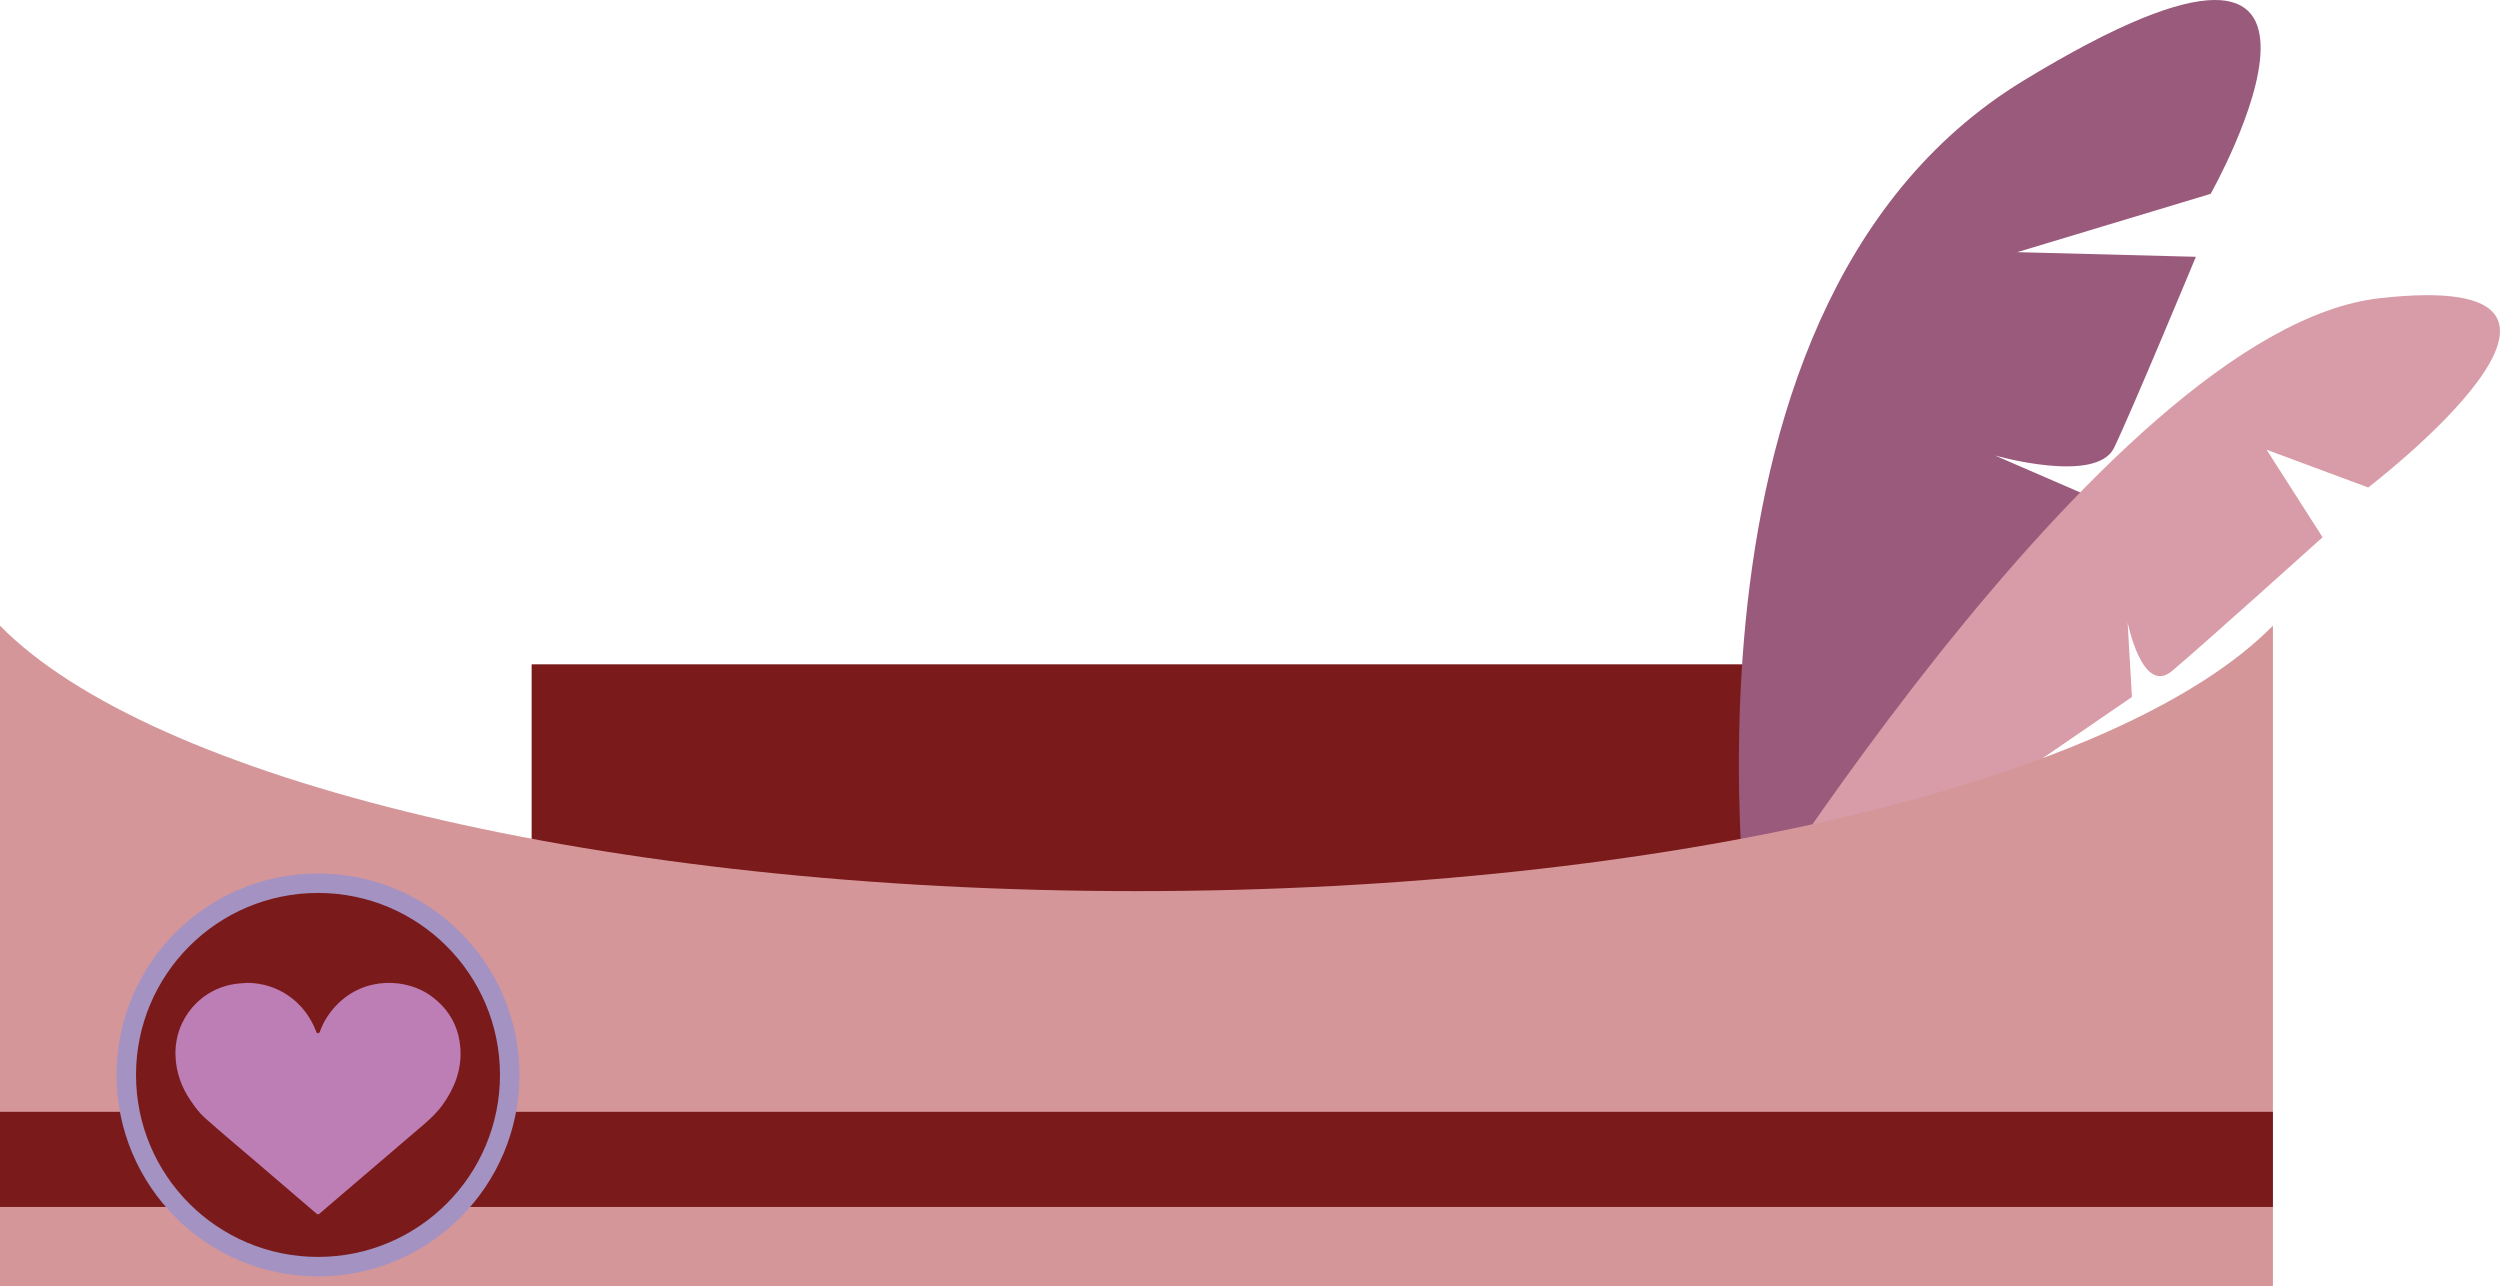 <?xml version="1.0" encoding="UTF-8"?>
<svg id="Layer_2" data-name="Layer 2" xmlns="http://www.w3.org/2000/svg" viewBox="0 0 305.587 157.218">
  <defs>
    <style>
      .cls-1 {
        fill: #bd7db5;
      }

      .cls-1, .cls-2, .cls-3, .cls-4, .cls-5, .cls-6 {
        stroke-width: 0px;
      }

      .cls-2 {
        fill: #a392c2;
      }

      .cls-3 {
        fill: #7a1a1a;
      }

      .cls-4 {
        fill: #d89ba8;
      }

      .cls-5 {
        fill: #d5969a;
      }

      .cls-6 {
        fill: #995a7b;
      }
    </style>
  </defs>
  <g id="Layer_1-2" data-name="Layer 1">
    <g>
      <g>
        <rect class="cls-3" x="64.985" y="81.203" width="155.608" height="42.032"/>
        <path class="cls-6" d="M214.516,120.981s-14.012-82.598,32.805-111.112c46.817-28.514,22.896,13.826,22.896,13.826l-23.636,7.128,21.832.567s-7.826,18.847-9.996,23.342c-2.17,4.495-14.565.944-14.565.944l10.639,4.614-39.975,60.69Z"/>
        <path class="cls-4" d="M208.113,121.18s48.839-80.902,82.753-84.727c33.914-3.825-1.39,23.133-1.39,23.133l-12.417-4.612,6.84,10.698s-14.783,13.316-18.409,16.35c-3.626,3.035-5.42-5.946-5.42-5.946l.526,9.119-52.482,35.986Z"/>
        <path class="cls-5" d="M138.914,108.926c-65.258,0-120.479-13.648-138.914-32.448v80.74h277.828v-80.74c-18.435,18.8-73.656,32.448-138.914,32.448Z"/>
        <rect class="cls-3" y="135.904" width="277.828" height="11.626"/>
      </g>
      <circle class="cls-2" cx="38.871" cy="131.394" r="24.624"/>
      <circle class="cls-3" cx="38.871" cy="131.394" r="22.244"/>
      <path class="cls-1" d="M30.239,120.14c3.741.022,6.988,2.291,8.374,5.864.038.099.083.236.161.269.156.066.268.004.337-.189.435-1.213,1.117-2.272,2.008-3.204,3.479-3.639,8.678-3.252,11.557-1.151,2.214,1.616,3.441,3.774,3.603,6.525.148,2.52-.703,4.715-2.135,6.736-.692.977-1.546,1.784-2.453,2.555-3.397,2.889-6.78,5.794-10.169,8.692-.81.693-1.626,1.379-2.427,2.081-.169.148-.265.155-.44.005-2.469-2.124-4.946-4.239-7.421-6.356-2.093-1.79-4.21-3.553-6.263-5.387-.645-.576-1.163-1.315-1.659-2.035-1.145-1.663-1.801-3.5-1.863-5.543-.136-4.478,3.142-8.281,7.591-8.768.398-.044.798-.063,1.198-.094Z"/>
    </g>
  </g>
</svg>